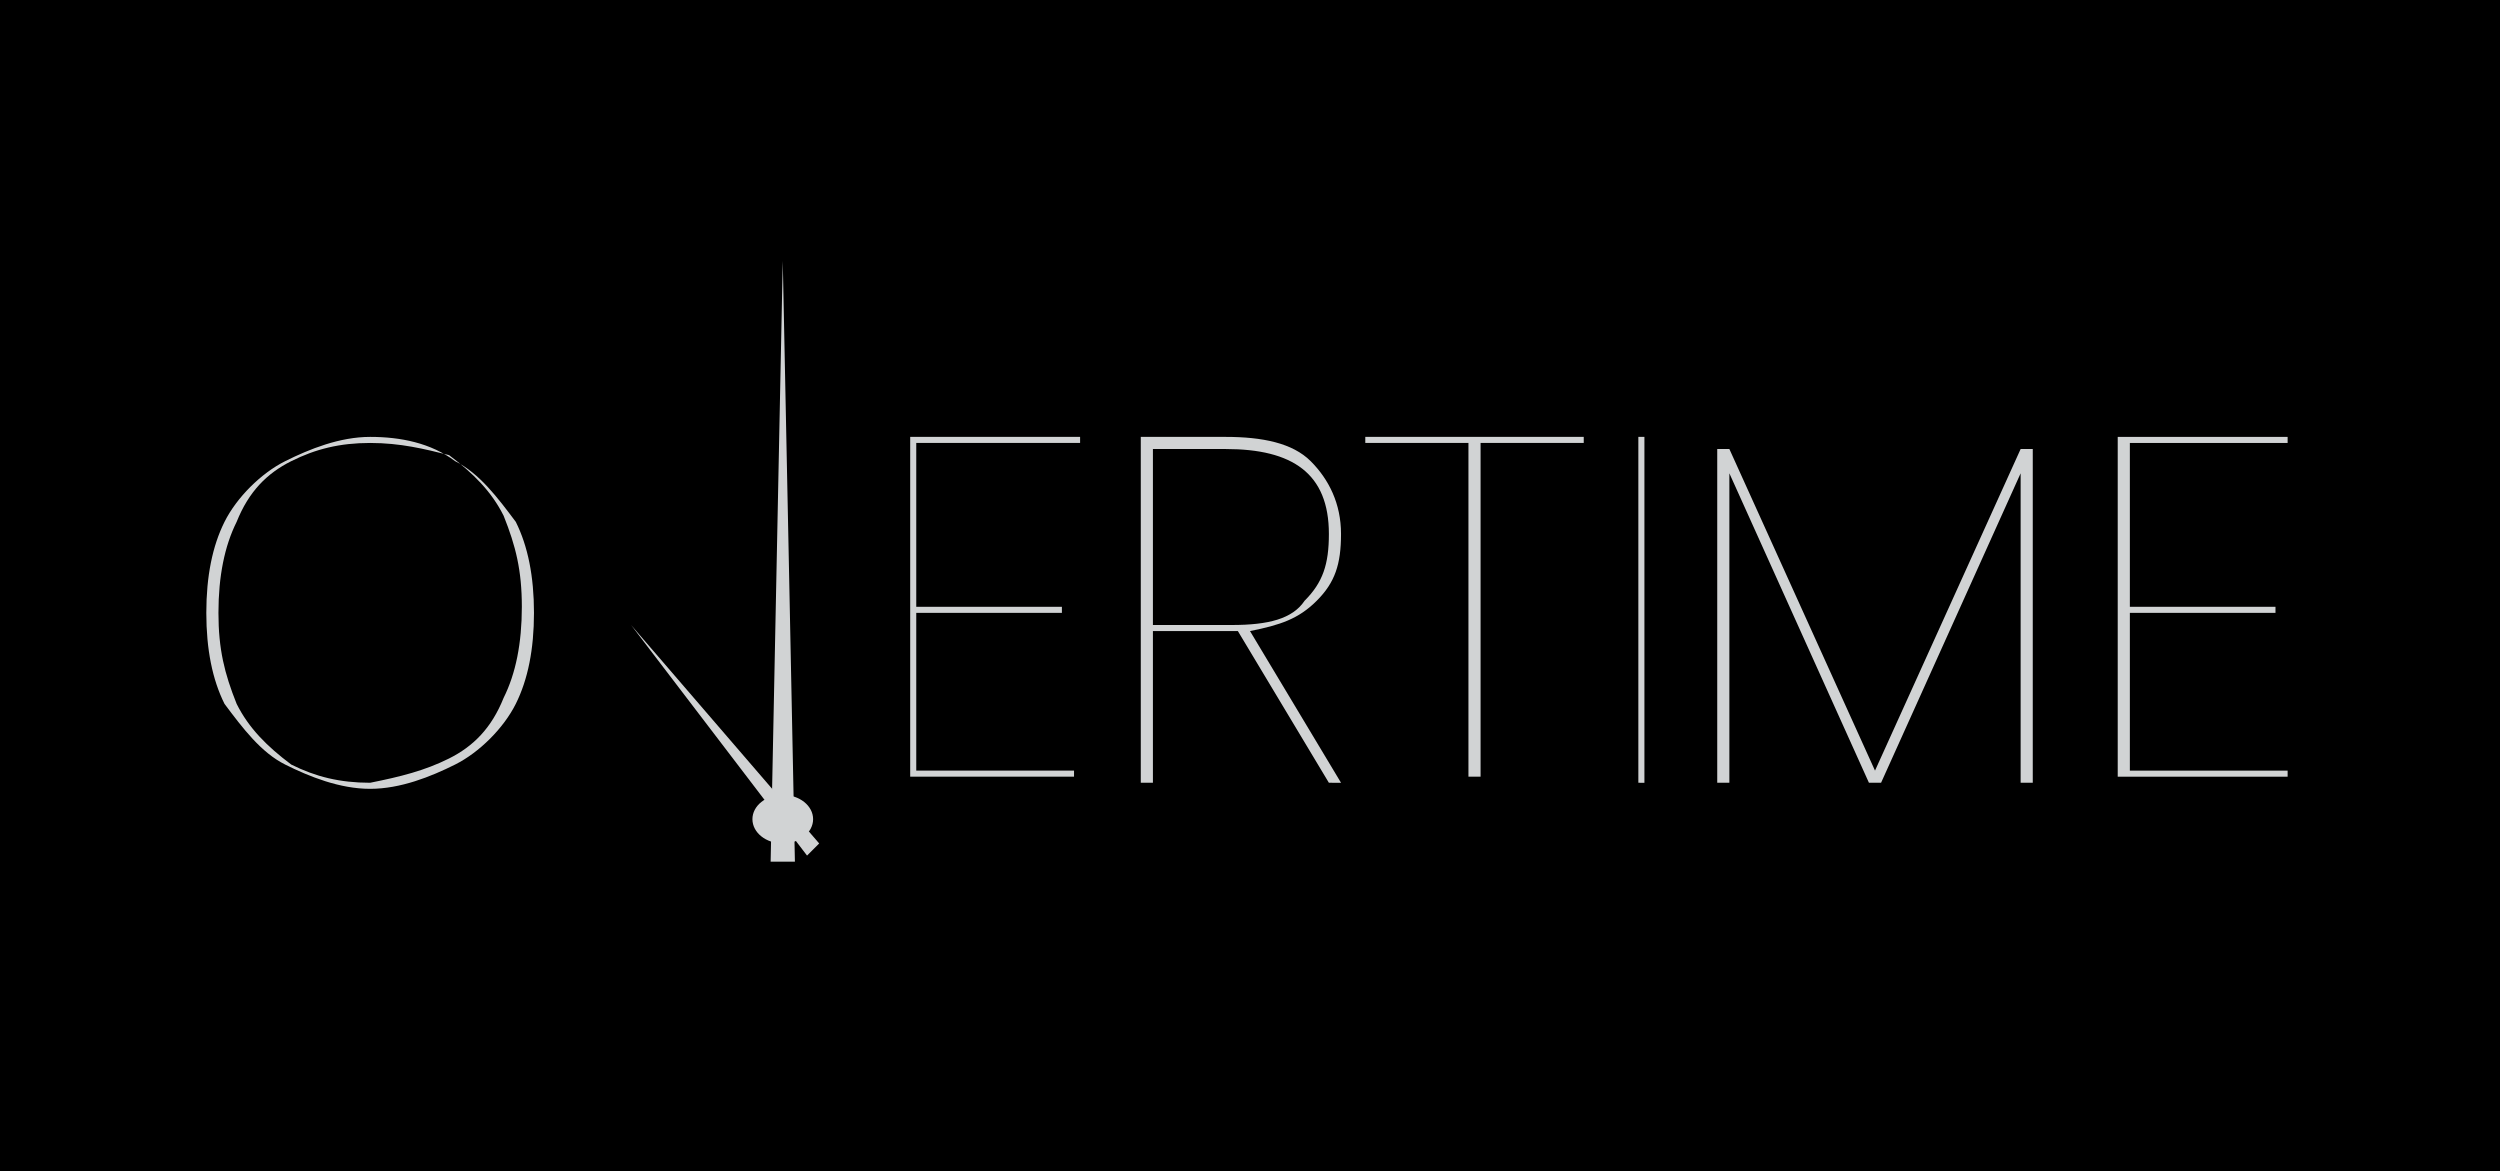 <?xml version="1.0" encoding="utf-8"?>
<!-- Generator: Adobe Illustrator 25.0.1, SVG Export Plug-In . SVG Version: 6.00 Build 0)  -->
<svg version="1.1" xmlns="http://www.w3.org/2000/svg" xmlns:xlink="http://www.w3.org/1999/xlink" x="0px" y="0px"
	 viewBox="0 0 41.2 19.3" style="enable-background:new 0 0 41.2 19.3;" xml:space="preserve">
<style type="text/css">
	.st0{fill:#D8E5DC;}
	.st1{fill:#D1D3D4;}
</style>
<g id="Layer_2">
</g>
<g id="Layer_1">
	<rect width="41.2" height="19.3"/>
	<g>
		<g>
			<path class="st1" d="M4.7,12.6c-0.4-0.2-0.7-0.6-1-1c-0.2-0.4-0.3-0.9-0.3-1.5c0-0.6,0.1-1.1,0.3-1.5c0.2-0.4,0.6-0.8,1-1
				c0.4-0.2,0.9-0.4,1.4-0.4s1,0.1,1.4,0.4c0.4,0.2,0.7,0.6,1,1C8.7,9,8.8,9.5,8.8,10.1c0,0.6-0.1,1.1-0.3,1.5c-0.2,0.4-0.6,0.8-1,1
				c-0.4,0.2-0.9,0.4-1.4,0.4S5.1,12.8,4.7,12.6z M7.4,12.5c0.4-0.2,0.7-0.5,0.9-1c0.2-0.4,0.3-0.9,0.3-1.5c0-0.6-0.1-1-0.3-1.5
				c-0.2-0.4-0.5-0.7-0.9-1C7,7.4,6.6,7.3,6.1,7.3c-0.5,0-0.9,0.1-1.3,0.3c-0.4,0.2-0.7,0.5-0.9,1C3.7,9,3.6,9.5,3.6,10.1
				c0,0.6,0.1,1,0.3,1.5c0.2,0.4,0.5,0.7,0.9,1c0.4,0.2,0.8,0.3,1.3,0.3C6.6,12.8,7,12.7,7.4,12.5z"/>
			<path class="st1" d="M15.1,7.3V10h2.4v0.1h-2.4v2.6h2.6v0.1H15V7.2h2.8v0.1H15.1z"/>
			<path class="st1" d="M21.9,12.9l-1.5-2.5h-0.2H19v2.5h-0.2V7.2h1.4c0.6,0,1.1,0.1,1.4,0.4c0.3,0.3,0.5,0.7,0.5,1.2
				c0,0.5-0.1,0.8-0.4,1.1c-0.3,0.3-0.6,0.4-1.1,0.5l1.5,2.5H21.9z M20.3,10.3c0.6,0,1-0.1,1.2-0.4c0.3-0.3,0.4-0.6,0.4-1.1
				c0-1-0.6-1.4-1.7-1.4H19v2.9H20.3z"/>
			<path class="st1" d="M26.1,7.2v0.1h-1.7v5.5h-0.2V7.3h-1.7V7.2H26.1z"/>
			<path class="st1" d="M27.1,7.2v5.7H27V7.2H27.1z"/>
			<path class="st1" d="M33.5,7.4v5.5h-0.2V7.8l-2.3,5.1h-0.2l-2.3-5.1v5.1h-0.2V7.4h0.2l2.4,5.3l2.4-5.3H33.5z"/>
			<path class="st1" d="M35.1,7.3V10h2.4v0.1h-2.4v2.6h2.6v0.1h-2.8V7.2h2.8v0.1H35.1z"/>
		</g>
		<polygon class="st1" points="12.9,4.3 12.7,14.2 13.1,14.2 		"/>
		<ellipse class="st1" cx="12.9" cy="13.5" rx="0.5" ry="0.4"/>
		<polygon class="st1" points="10.4,10.3 13.3,14.1 13.5,13.9 		"/>
	</g>
</g>
</svg>
